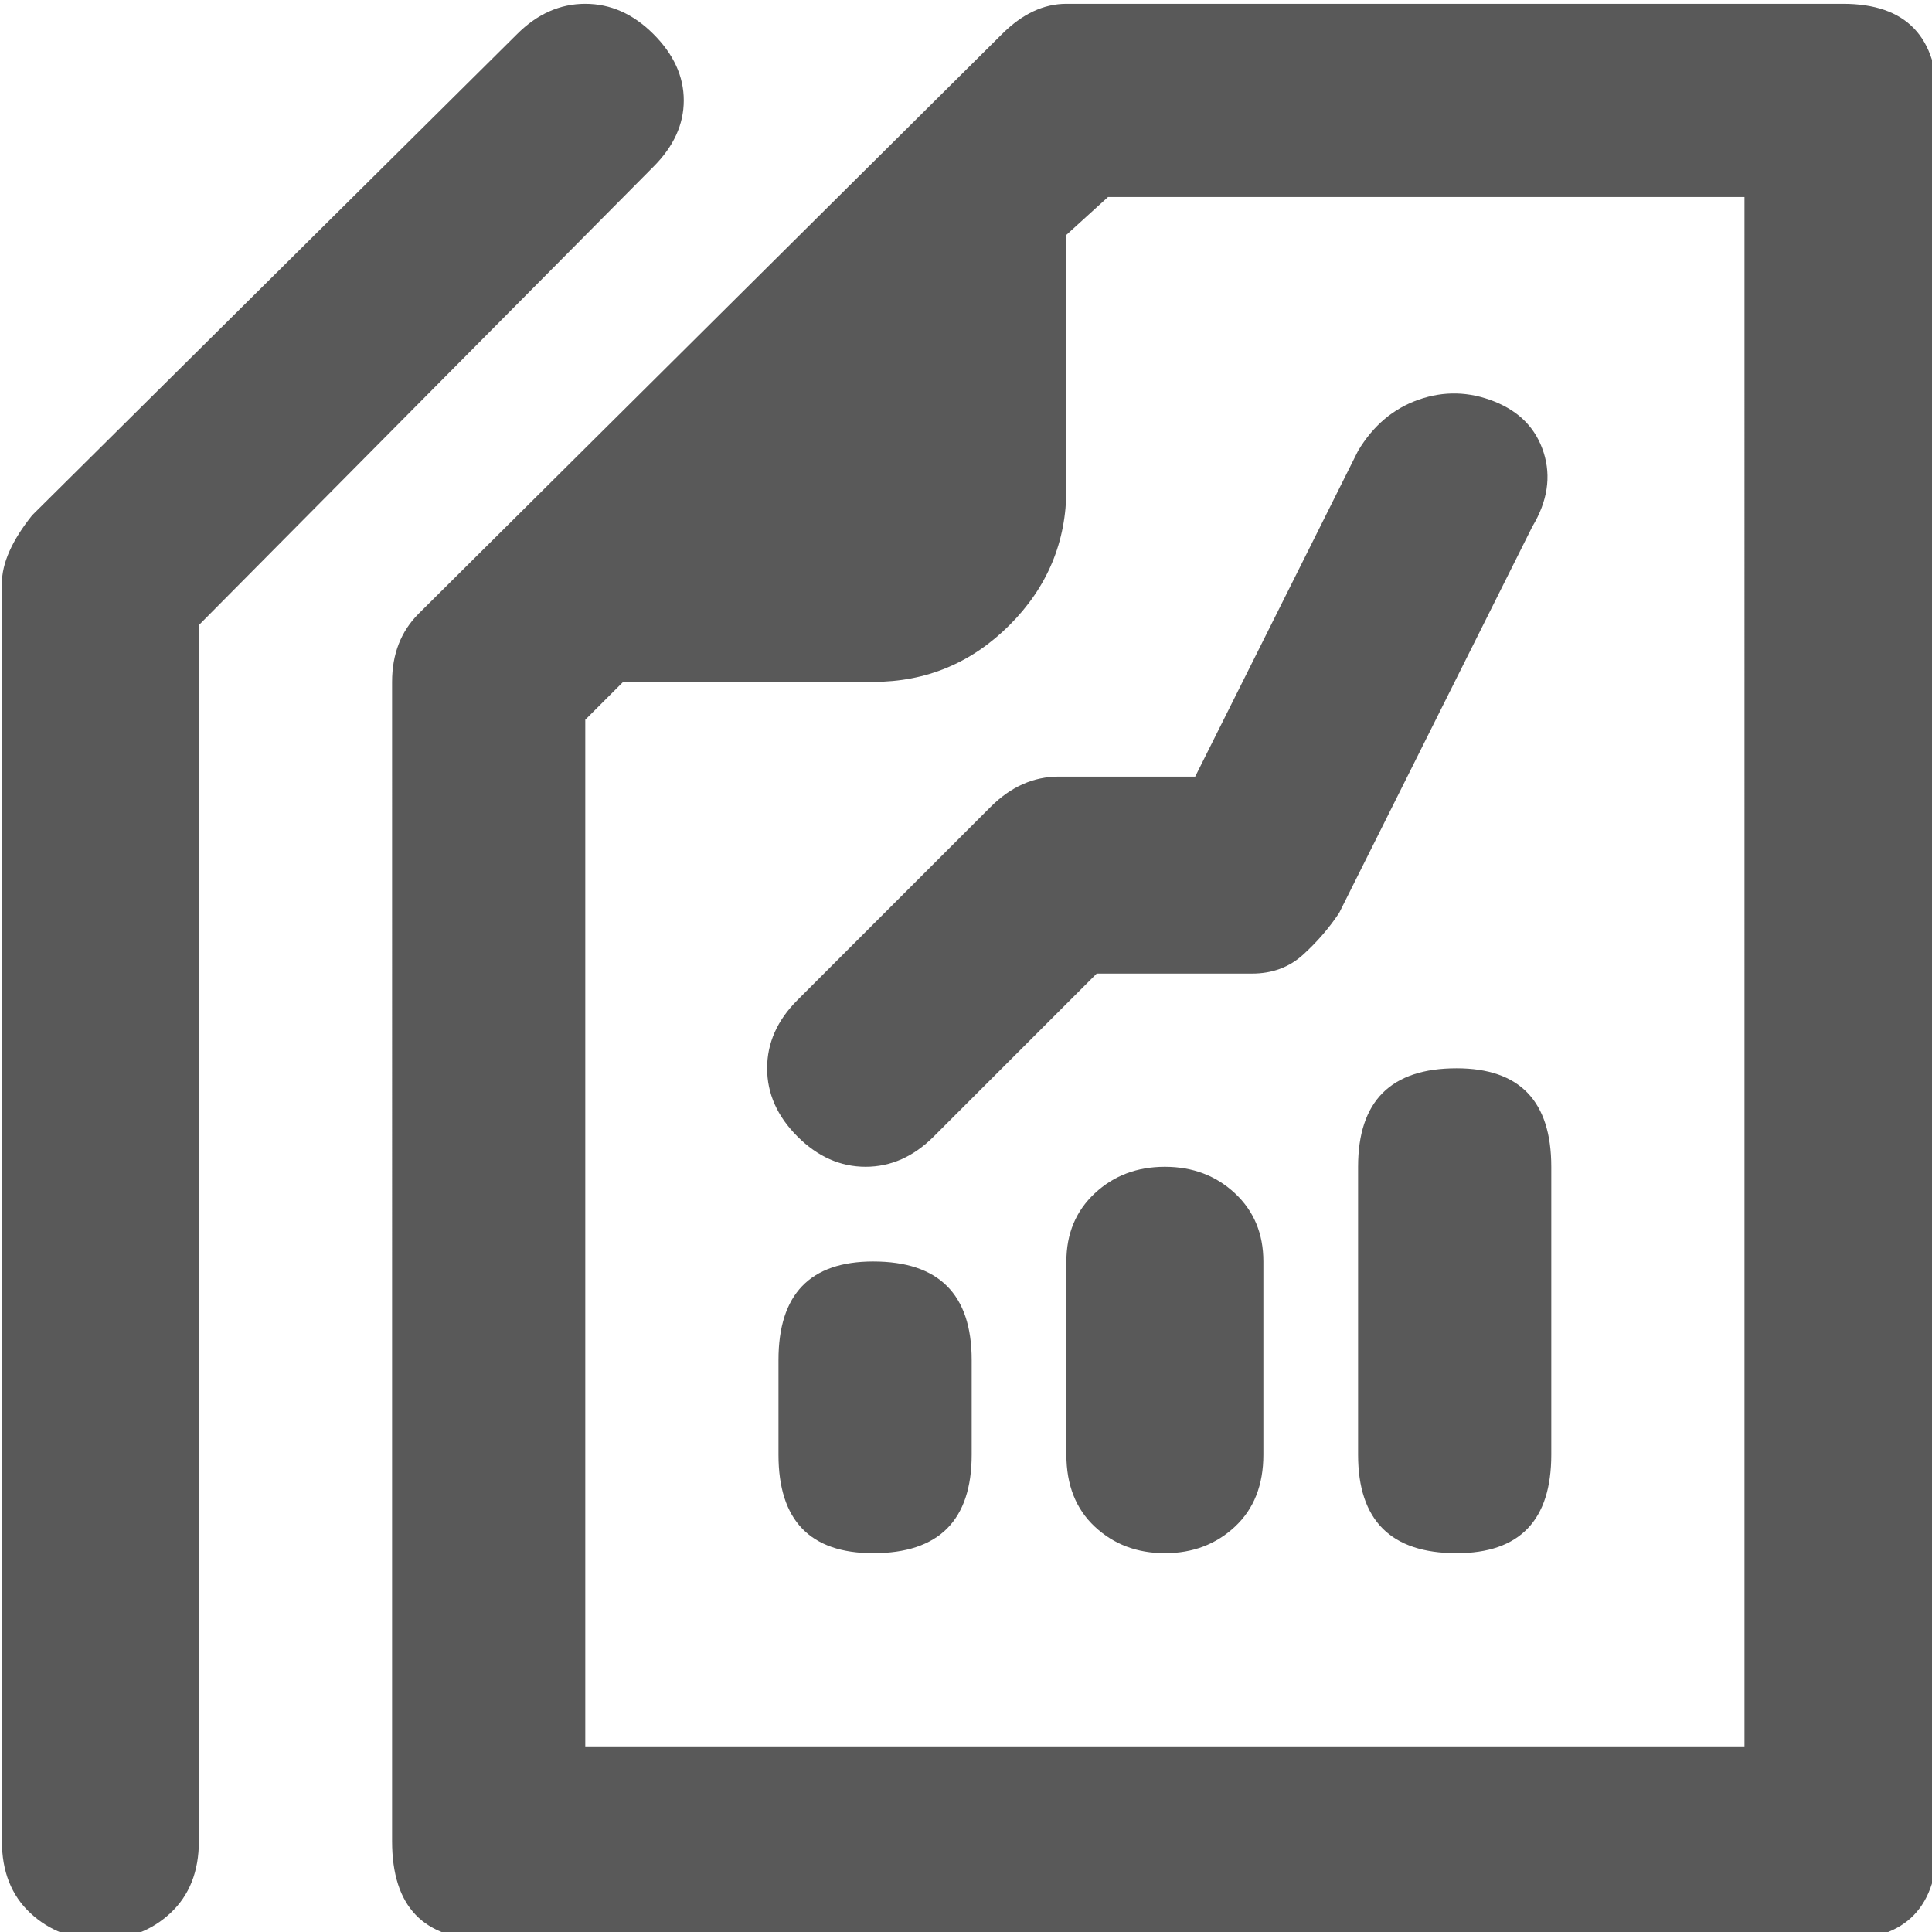 <svg xmlns="http://www.w3.org/2000/svg" version="1.1" xmlns:xlink="http://www.w3.org/1999/xlink" viewBox="0 0 510 510" preserveAspectRatio="xMidYMid">
                    <defs><style>.cls-1{fill:#595959;}</style></defs>
                    <title>manager-insight</title>
                    <g id="Layer_2" data-name="Layer 2"><g id="manager-insight">
                    <path class="cls-1" d="M256.5 359q0-26-26-26-25 0-25 26v25q0 26 25 26 26 0 26-26v-25zm77-26q0-11-7.5-18t-18.5-7-18.5 7-7.5 18v51q0 12 7.5 19t18.5 7 18.5-7 7.5-19v-51zm76-25q0-26-25-26-26 0-26 26v76q0 26 26 26 25 0 25-26v-76zm-94-103h-36q-10 0-18 8l-51 51q-8 8-8 18t8 18 18 8 18-8l43-43h41q8 0 13.5-5t9.5-11l51-102q6-10 3-19.5t-13-13.5-20-.5-16 13.5zm171-204q25 0 25 26v459q0 26-25 26h-358q-25 0-25-26V180q0-11 7-18l154-153q8-8 17-8h205zm-26 51h-168l-11 10v67q0 21-15 36t-36 15h-66l-10 10v271h306V52zm-288-43q8 8 8 17.5t-8 17.5l-120 121v321q0 12-7.5 19t-18.5 7T8 505 .5 486V154q0-8 8-18l128-127q8-8 18-8t18 8z"></path>
                    </g></g>
                    </svg>